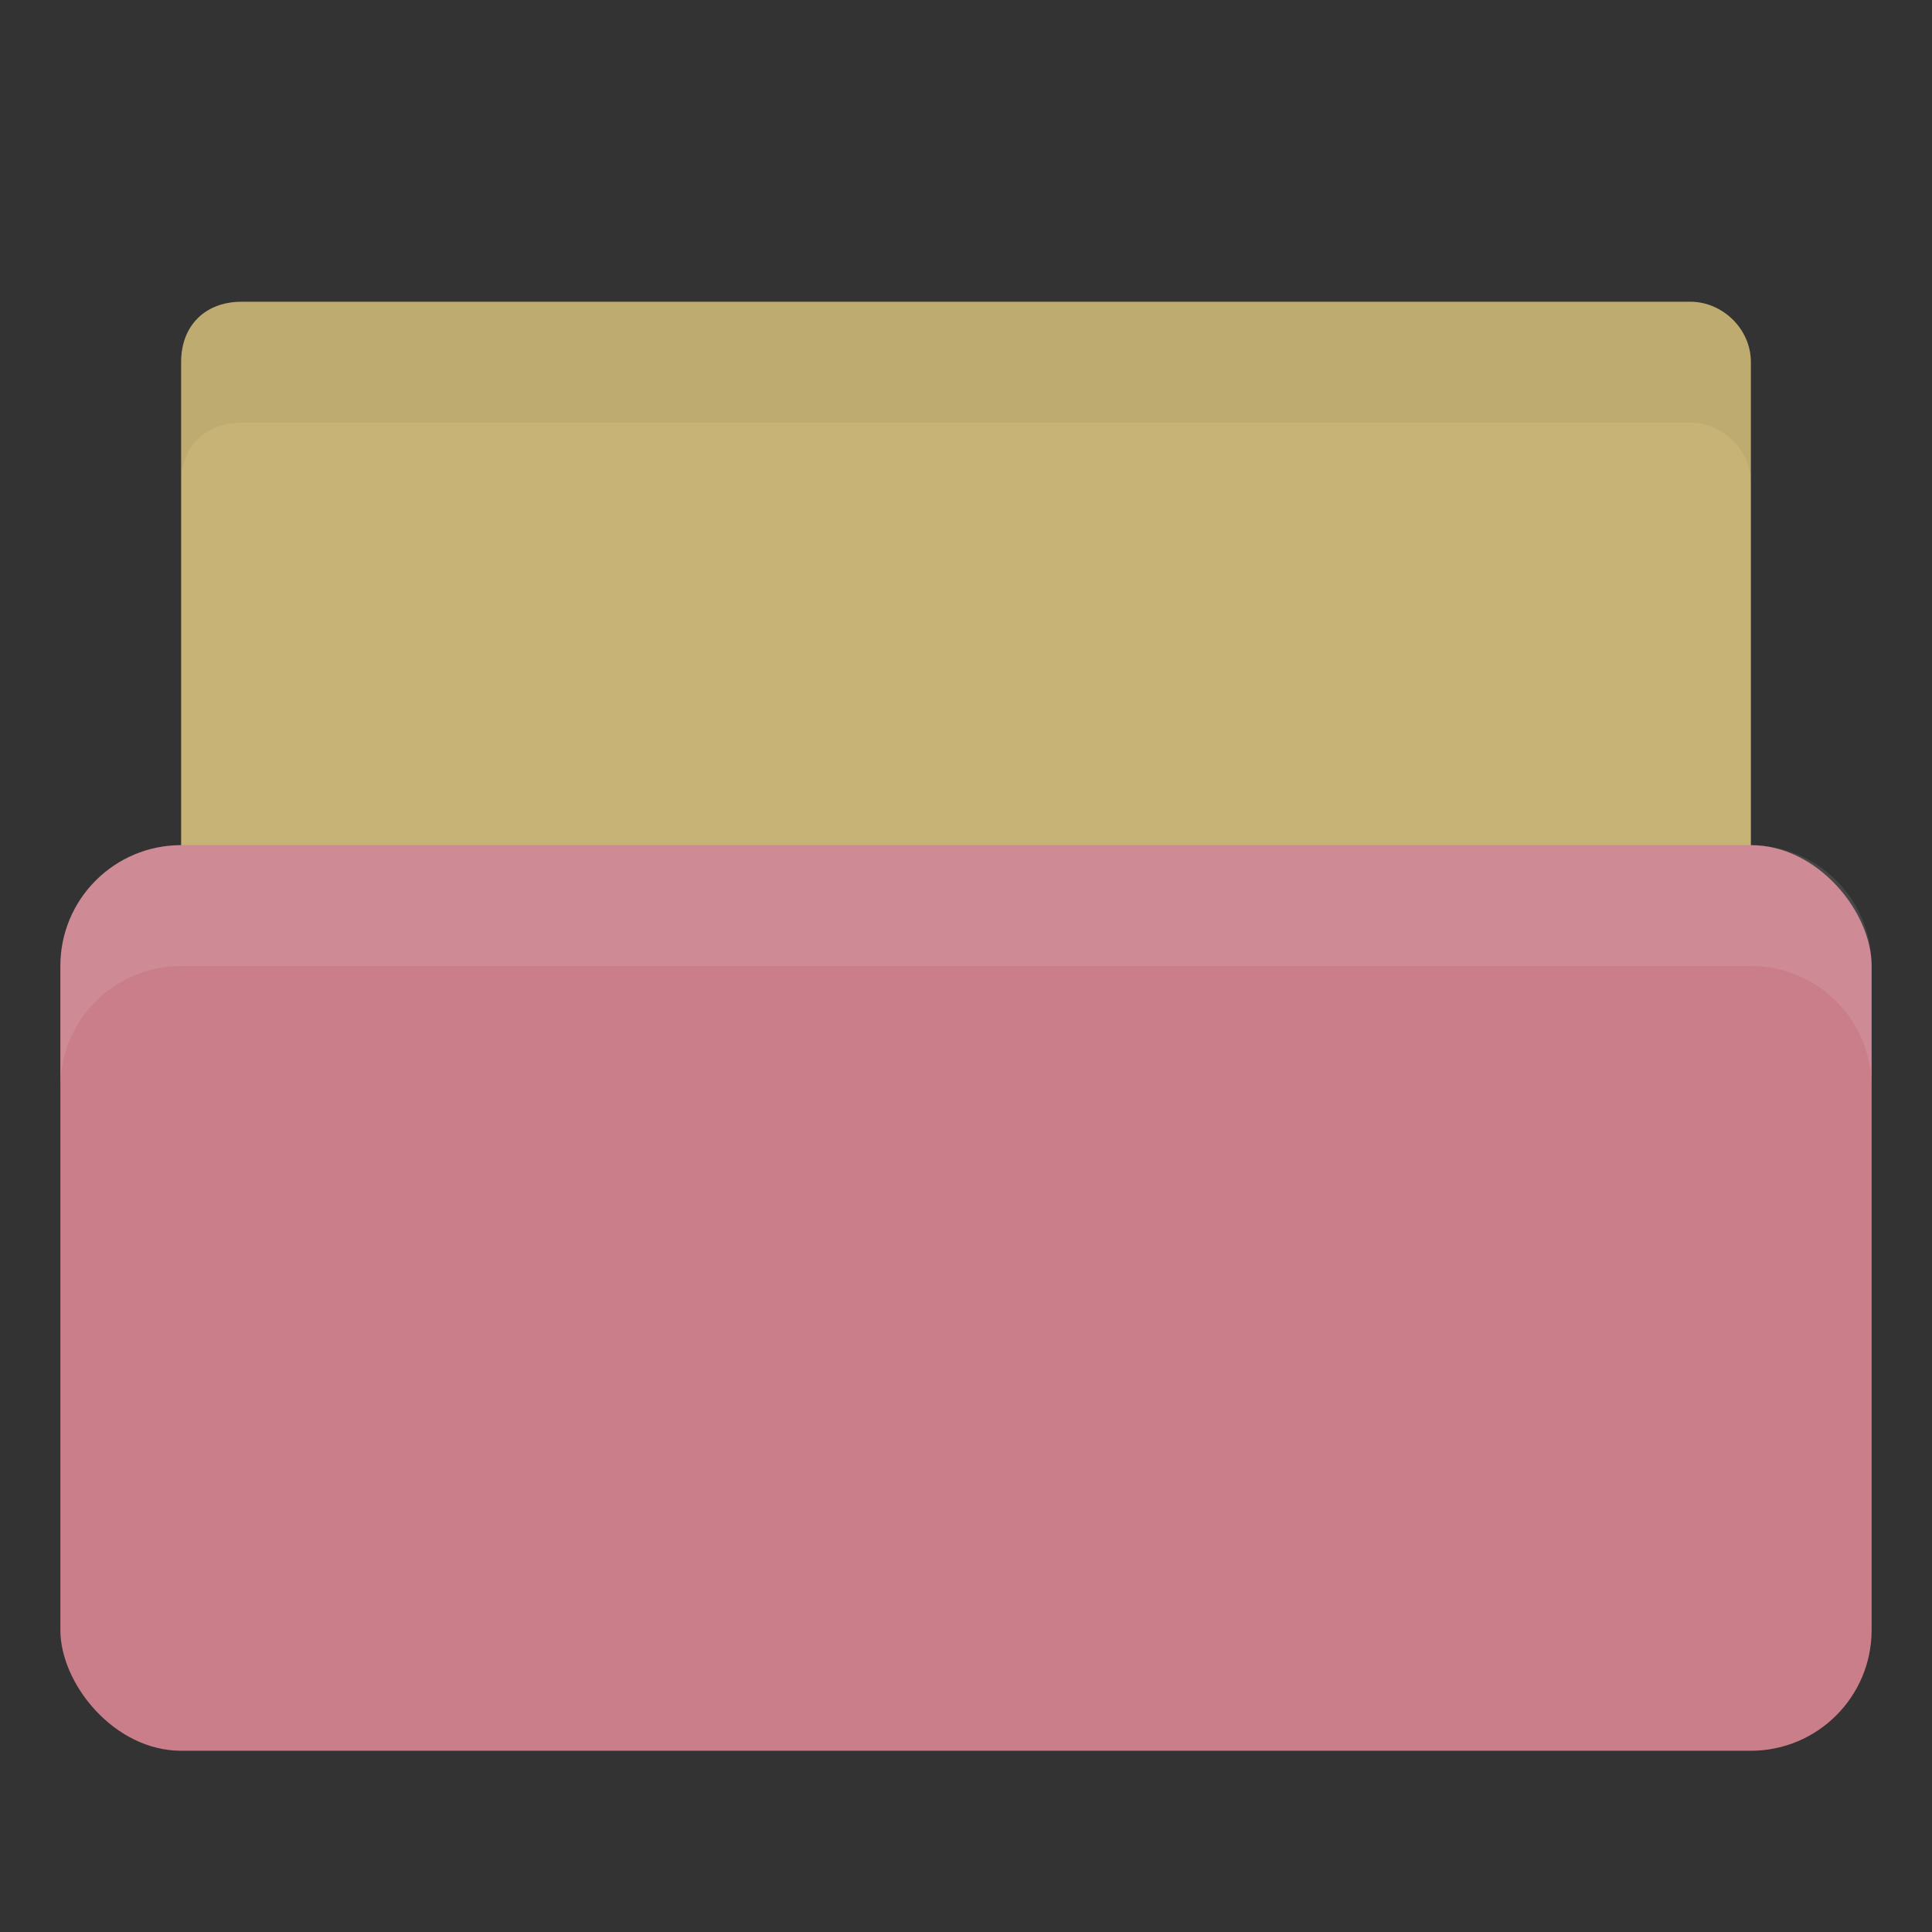 <svg xmlns="http://www.w3.org/2000/svg" viewBox="0 0 32 32">
 <rect x="0" y="0" width="32" height="32" fill="#333333" stroke="none"/>
 <g transform="translate(0,-1020.362)">
  <path d="m 28 1038.86 -23.5 0 c -1 0 -1.5 -0.5 -1.5 -1.5 l 0 -11 c 0 -0.617 0.411 -1 1 -1 l 24 0 c 0.526 0 1 0.446 1 1 l 0 12.499 z" style="fill:#c7b376;fill-opacity:1;stroke:none"/>
  <rect width="30" height="15" x="1" y="1034.36" rx="2" style="fill:#ca7e89;fill-opacity:1;stroke:none"/>
  <path d="m 3 14 c -1.108 0 -2 0.892 -2 2 l 0 2 c 0 -1.108 0.892 -2 2 -2 l 26 0 c 1.108 0 2 0.892 2 2 l 0 -2 c 0 -1.108 -0.892 -2 -2 -2 l -26 0 z" transform="translate(0,1020.362)" style="fill:#fff;opacity:0.1;fill-opacity:1;stroke:none"/>
  <path d="m 4 5 c -0.589 0 -1 0.383 -1 1 l 0 2 c 0 -0.617 0.411 -1 1 -1 l 24 0 c 0.526 0 1 0.446 1 1 l 0 -2 c 0 -0.554 -0.474 -1 -1 -1 l -24 0 z" transform="translate(0,1020.362)" style="fill:#000;opacity:0.05;fill-opacity:1;stroke:none"/>
 </g>
</svg>
